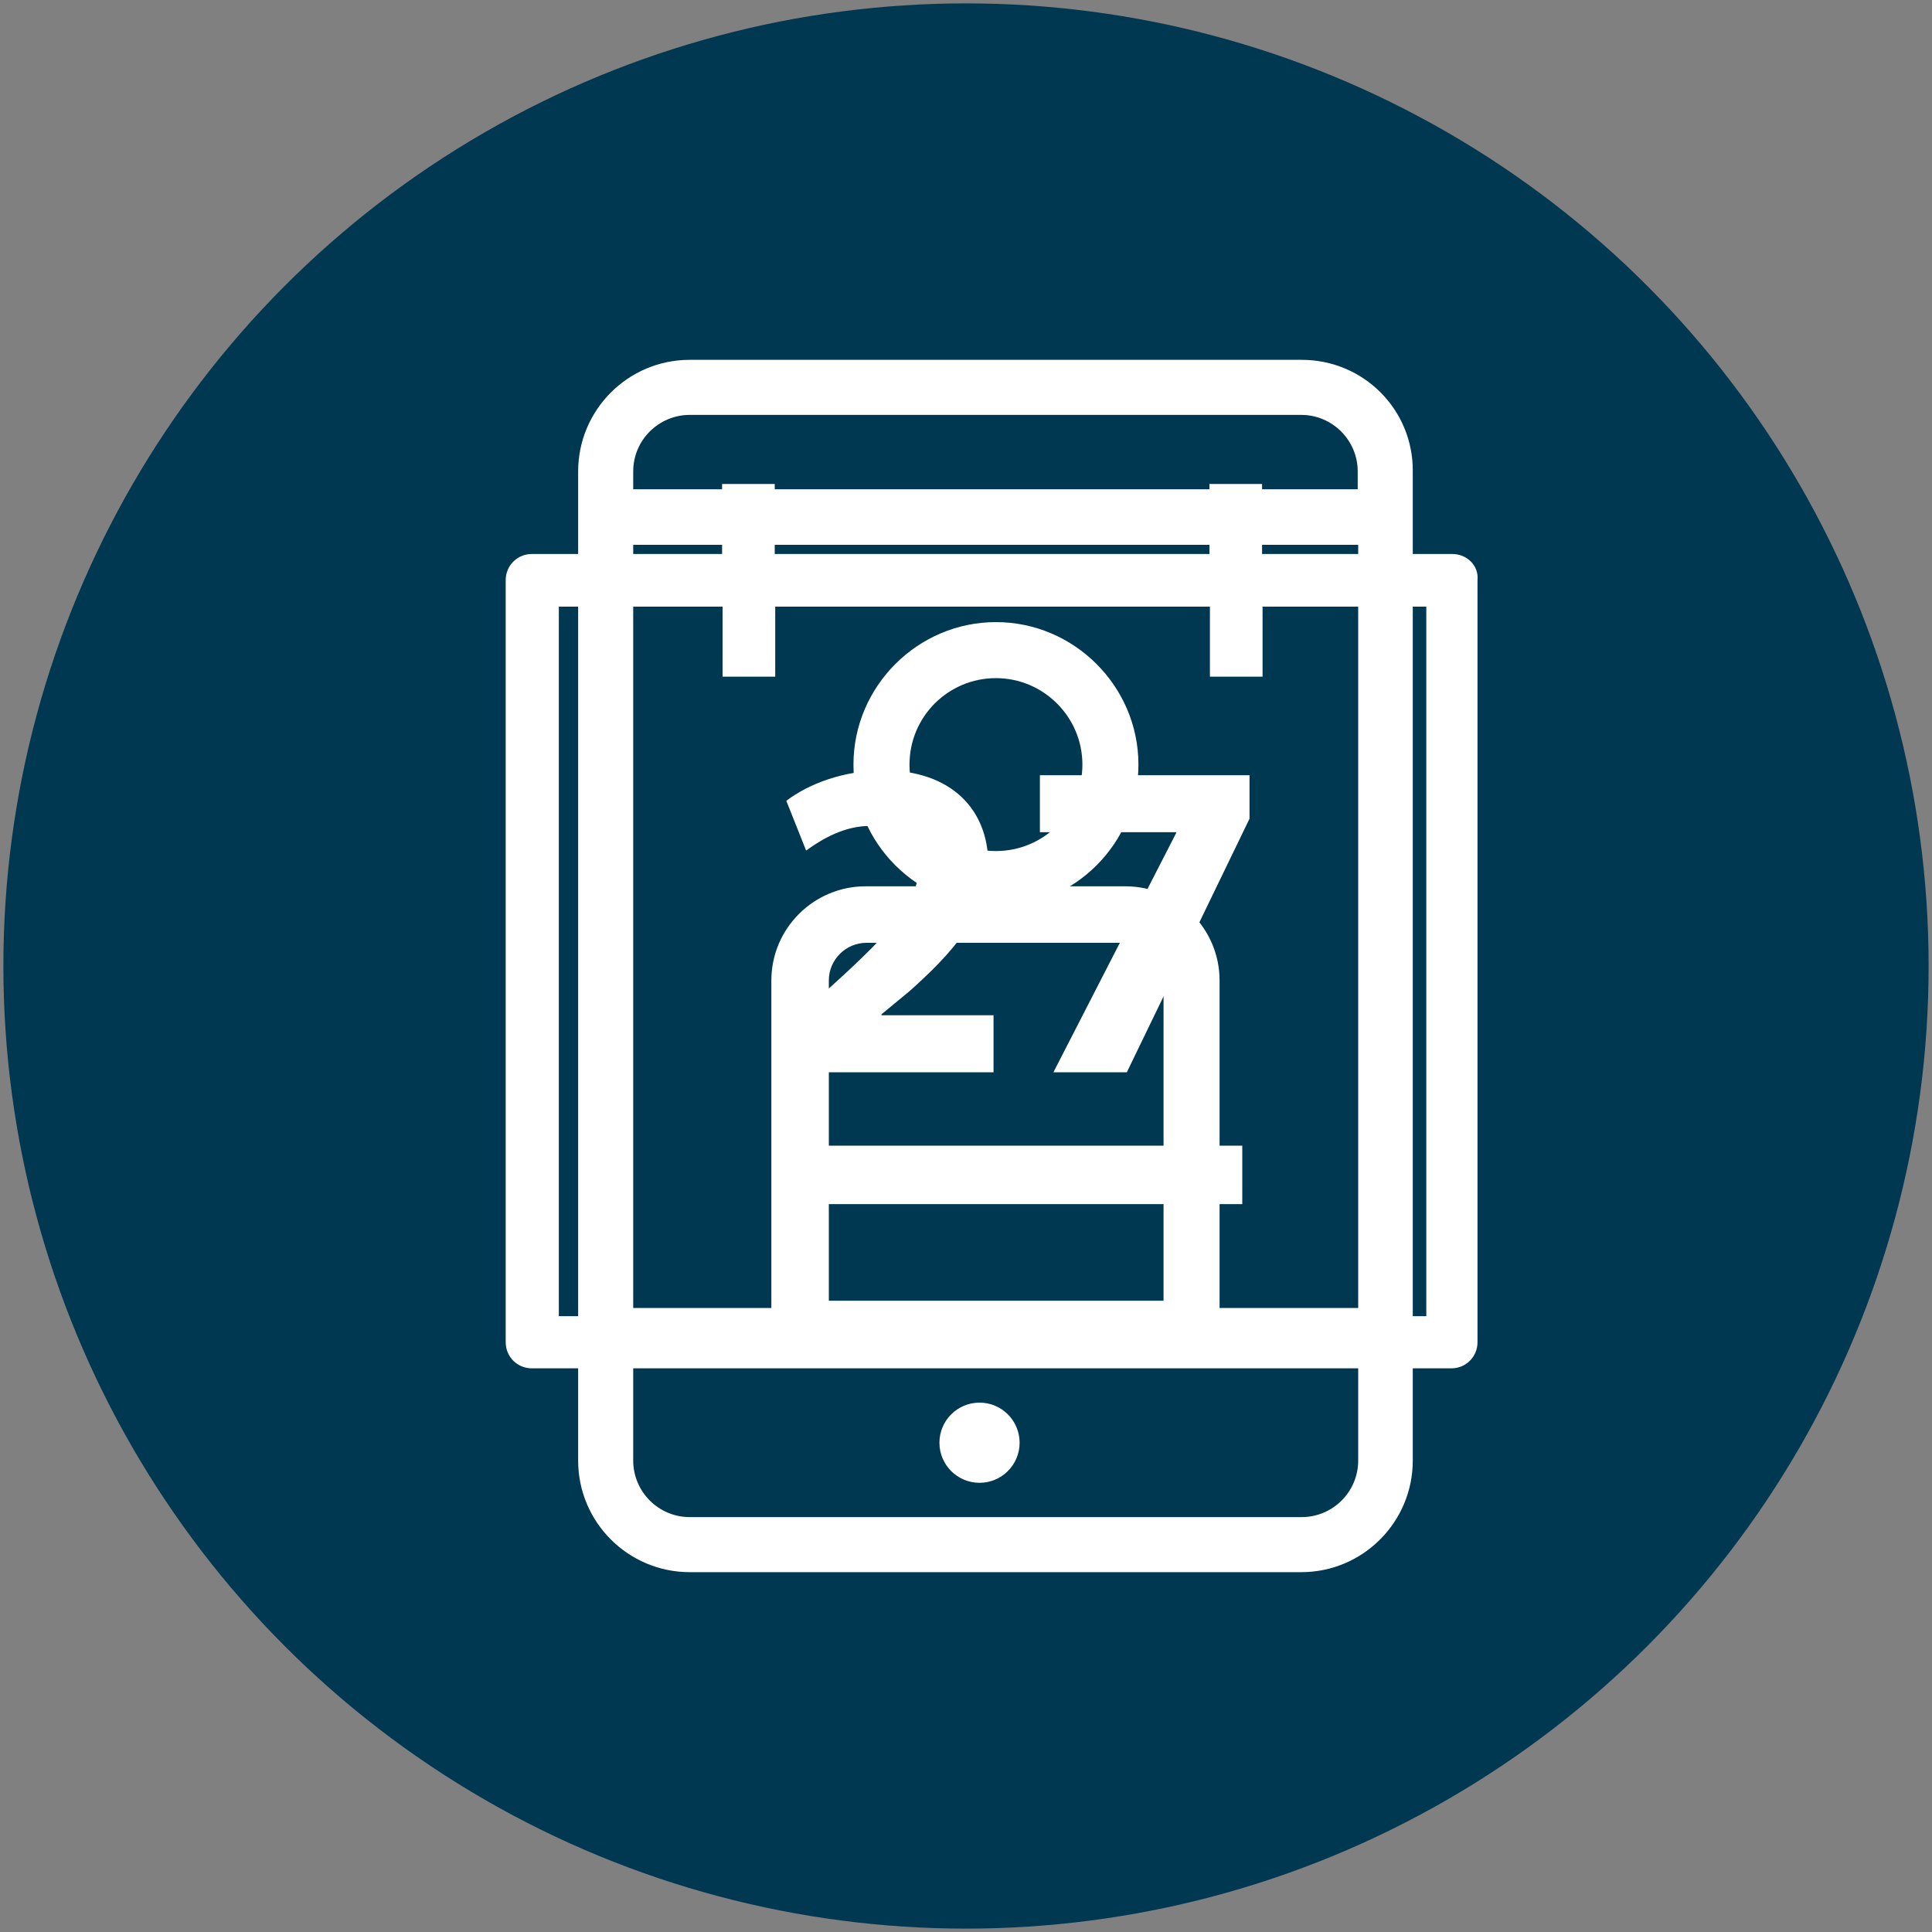 <svg version="1.1" xmlns="http://www.w3.org/2000/svg" x="0" y="0" viewBox="0 0 400 400" xml:space="preserve"><rect x="0" y="0" width="400" height="400" fill="#808080" stroke="none"/><style type="text/css">.st0{display:none}.st1{display:inline}.st2{fill-rule:evenodd;clip-rule:evenodd;fill:#003852}.st3{fill:#fff}</style><g class="st0 st1" id="Layer_1"><circle class="st2" cx="200" cy="200" r="198.7"/><circle class="st3" cx="143.7" cy="286" r="4"/><circle class="st3" cx="177.9" cy="286" r="4"/><circle class="st3" cx="211.5" cy="286" r="4"/><circle class="st3" cx="273.7" cy="286" r="4"/><path class="st3" d="M275 116.3c-.2-1.3-.8-2.5-1.9-3.3-1-.8-2.3-1.2-3.6-1l-33 3.9c-1.8.2-3.1 1.4-3.8 2.9v-9.1c0-2.7-2.2-4.9-4.9-4.9h-33.3c-2.7 0-4.9 2.2-4.9 4.9v3.6h-23.8V99.6c0-2.7-2.2-4.9-4.9-4.9h-33.3c-2.7 0-4.9 2.2-4.9 4.9v203c0 2.7 2.2 4.9 4.9 4.9H227.9c2.7 0 4.9-2.2 4.9-4.9V125.5l21.3 179c.2 1.3.8 2.5 1.9 3.3.9.7 2 1.1 3.1 1.1h.6l33-3.9c2.7-.3 4.7-2.8 4.3-5.5l-22-183.2zm-52.3-1.7v13h-23.4v-13h23.4zm-56.9 36h23.4v13.2h-23.4v-13.2zm23.4-27.5v17.6h-23.4v-17.6h23.4zm-33.5 27.6h-23.4v-13.2h23.4v13.2zm0-46.1v23h-23.4v-23h23.4zm-23.4 193.1V160.6h23.4v137.1h-23.4zm33.5 0v-124h23.4v124h-23.4zm33.5 0V137.5h23.4v160.2h-23.4zm71.2-134.9l-23.2 2.8-1.6-13.1 23.2-2.8 1.6 13.1zm-4.8-40.4l2.1 17.5-23.2 2.8-2.1-17.5 23.2-2.8zm-2.6 176.1l-14.6-123.1 23.2-2.8 14.6 123.1-23.2 2.8z"/></g><g class="st0 st1" id="Layer_2"><circle class="st2" cx="200" cy="200" r="199.3"/><path class="st3" d="M300.8 114.7h-39.4v-14.5h-10.9v14.5h-90v-14.5h-10.9v14.5h-39.4c-3 0-5.4 2.4-5.4 5.4V278c0 3 2.4 5.4 5.4 5.4h190.5c3 0 5.4-2.4 5.4-5.4V120.1c.1-3-2.3-5.4-5.3-5.4zm-5.5 157.8H115.7v-147h34v14.6h10.9v-14.6h90v14.6h10.9v-14.6h34v147z"/><path class="st3" d="M165.4 164.8h13.8v11.7h-13.8zM198.6 164.8h13.8v11.7h-13.8zM231.8 164.8h13.8v11.7h-13.8zM264.9 164.8h13.8v11.7h-13.8zM132.3 189h13.8v11.7h-13.8zM165.4 189h13.8v11.7h-13.8zM198.6 189h13.8v11.7h-13.8zM231.8 189h13.8v11.7h-13.8zM264.9 189h13.8v11.7h-13.8zM132.3 213.3h13.8V225h-13.8zM165.4 213.3h13.8V225h-13.8zM198.6 213.3h13.8V225h-13.8zM231.8 213.3h13.8V225h-13.8zM264.9 213.3h13.8V225h-13.8zM132.3 237.6h13.8v11.7h-13.8zM165.4 237.6h13.8v11.7h-13.8zM198.6 237.6h13.8v11.7h-13.8zM231.8 237.6h13.8v11.7h-13.8z"/></g><g class="st0 st1" id="Layer_3"><circle class="st2" cx="200" cy="200" r="199.1"/><path class="st3" d="M300.7 114.7h-39.4v-14.5h-10.9v14.5h-90v-14.5h-10.9v14.5h-39.4c-3 0-5.4 2.4-5.4 5.4v157.8c0 3 2.4 5.4 5.4 5.4h190.4c3 0 5.4-2.4 5.4-5.4V120.1c.3-3-2.2-5.4-5.2-5.4zm-5.4 157.8H115.7V125.6h33.9v14.5h10.9v-14.5h90v14.5h10.9v-14.5h33.9v146.9z"/><path class="st3" d="M162 222v-8.7l8-7.2c13.4-12 20-18.9 20.2-26.1 0-5-3-9-10.1-9-5.3 0-9.9 2.7-13.2 5.1l-4.1-10.3c4.6-3.5 11.8-6.3 20.2-6.3 13.9 0 21.6 8.1 21.6 19.3 0 10.3-7.5 18.6-16.4 26.5l-5.7 4.7v.2h23.2V222H162zM258.7 160.4v9.1L233.3 222h-15.2l25.4-49.5v-.2h-28.2v-11.8h43.4z"/><g><path class="st3" d="M161.3 237.2h95.9v12.1h-95.9z"/></g></g><g id="Layer_4"><path class="st3" d="M269.5 74.5H142.8c-12.8 0-23.1 10.4-23.1 23.1v204.8c0 12.8 10.4 23.1 23.1 23.1h126.6c12.8 0 23.1-10.4 23.1-23.1V97.6c.1-12.8-10.2-23.1-23-23.1zm11.7 227.9c0 6.5-5.3 11.7-11.7 11.7H142.8c-6.5 0-11.7-5.3-11.7-11.7v-20.2h150.1v20.2zm0-31.6H131.1v-158h150.1v158zm0-169.5H131.1v-3.7c0-6.5 5.3-11.7 11.7-11.7h126.6c6.5 0 11.7 5.3 11.7 11.7v3.7z"/><circle class="st3" cx="202.8" cy="298.7" r="8.3"/><path class="st3" d="M252.5 281h-92.8v-78c0-10.8 8.8-19.5 19.5-19.5H233c10.8 0 19.5 8.8 19.5 19.5v78zm-81-11.7h69.4V203c0-4.3-3.5-7.8-7.8-7.8h-53.7c-4.3 0-7.8 3.5-7.8 7.8v66.3z"/><path class="st3" d="M206.2 187.8c-16.3 0-29.5-13.3-29.5-29.5s13.3-29.5 29.5-29.5 29.5 13.3 29.5 29.5-13.2 29.5-29.5 29.5zm0-47.4c-9.9 0-17.9 8-17.9 17.9s8 17.9 17.9 17.9 17.9-8 17.9-17.9-8.1-17.9-17.9-17.9z"/></g></svg>